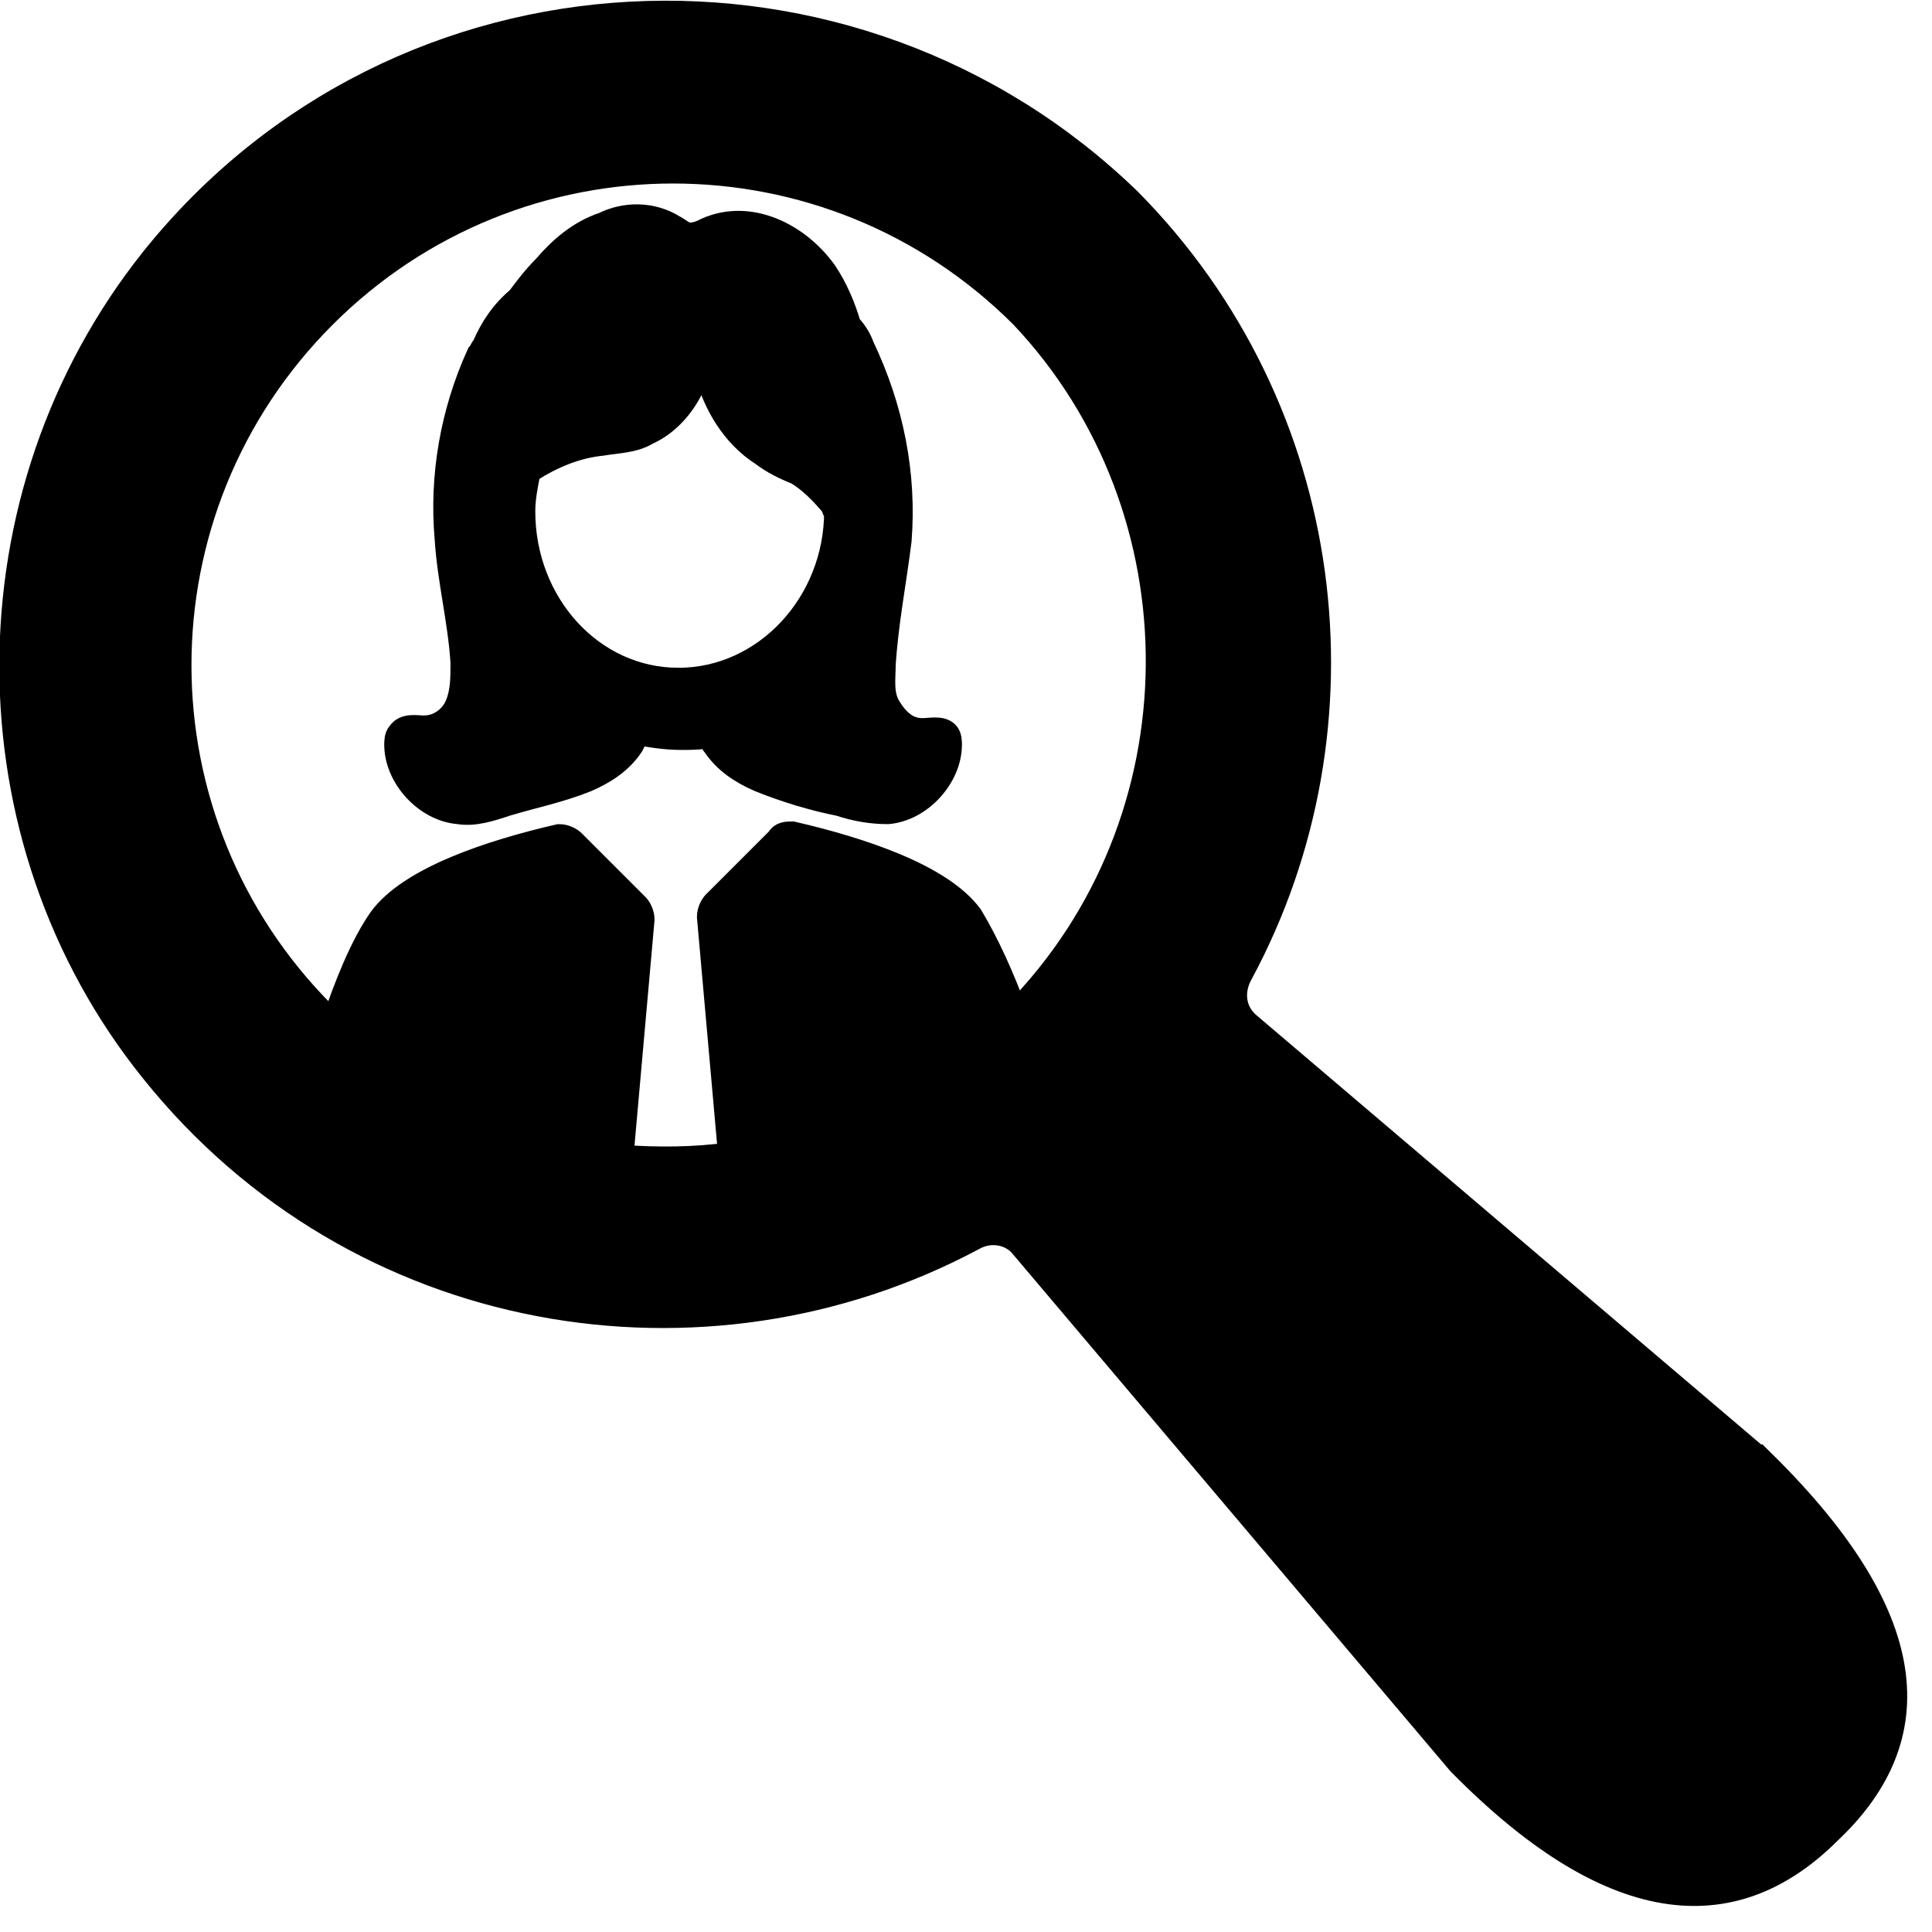 <svg width="250" height="250" xmlns="http://www.w3.org/2000/svg">
 <!-- Created with Method Draw - http://github.com/duopixel/Method-Draw/ -->

 <g>
  <title>background</title>
  <!-- <rect fill="none" id="canvas_background" height="252" width="252" y="-1" x="-1"/> -->
  <g display="none" overflow="visible" y="0" x="0" height="100%" width="100%" id="canvasGrid">
   <rect fill="url(#gridpattern)" stroke-width="0" y="0" x="0" height="100%" width="100%"/>
  </g>
 </g>
 <g>
  <title>Layer 1</title>
  <g stroke="null" id="svg_7">
   <g stroke="null" transform="matrix(3.429,0,0,3.429,0,0) " id="svg_4">
    <path stroke="null" id="svg_5" d="m34.8,27.6c-0.6,0 -1,-0.4 -1.3,-0.9s-0.2,-1.1 -0.2,-1.6c0.1,-1.6 0.4,-3.1 0.6,-4.7c0.2,-2.5 -0.3,-5 -1.4,-7.3c-0.1,-0.3 -0.3,-0.6 -0.5,-0.8c-0.2,-0.7 -0.5,-1.4 -0.9,-2c-1,-1.4 -2.8,-2.3 -4.4,-1.6c-0.2,0.1 -0.4,0.2 -0.7,0.2c-0.2,0 -0.4,-0.2 -0.6,-0.3c-0.8,-0.5 -1.8,-0.5 -2.6,-0.1c-0.9,0.3 -1.6,0.9 -2.2,1.6c-0.4,0.4 -0.7,0.8 -1,1.2c-0.6,0.5 -1,1.1 -1.3,1.8c-0.1,0.1 -0.1,0.2 -0.2,0.3c0,0 0,0 0,0l0,0c-1,2.2 -1.4,4.6 -1.2,6.9c0.1,1.6 0.5,3.1 0.6,4.7c0,0.6 0,1.1 -0.2,1.6c-0.2,0.5 -0.7,0.9 -1.3,0.9c-0.3,0 -0.7,-0.1 -0.9,0.2c-0.1,0.1 -0.1,0.3 -0.1,0.4c0,1.2 1.1,2.4 2.3,2.5c0.6,0.1 1.2,-0.1 1.8,-0.3c1,-0.3 2,-0.5 3,-0.9c0.7,-0.3 1.3,-0.7 1.7,-1.3c0.1,-0.2 0.2,-0.4 0.2,-0.5c0.5,0.1 1.1,0.2 1.7,0.2c0.4,0 0.8,0 1.1,-0.1c0.1,0.2 0.1,0.3 0.2,0.4c0.4,0.6 1,1 1.7,1.3c1,0.4 2,0.7 3,0.9c0.6,0.2 1.2,0.3 1.8,0.3c1.2,-0.1 2.3,-1.3 2.3,-2.5c0,-0.1 0,-0.3 -0.1,-0.4c-0.2,-0.2 -0.6,-0.1 -0.9,-0.1zm-9.2,-1.9c-3.3,0 -5.9,-2.9 -5.9,-6.4c0,-0.5 0.1,-1 0.2,-1.5c0,-0.1 0,-0.1 0.1,-0.1c0.8,-0.5 1.7,-0.9 2.7,-1c0.6,-0.1 1.2,-0.1 1.7,-0.4c0.9,-0.4 1.6,-1.3 1.9,-2.3c0.1,-0.2 0.4,-0.2 0.4,0c0.3,1.2 1,2.4 2.1,3.1c0.4,0.3 0.8,0.5 1.3,0.7c0.5,0.3 1,0.8 1.4,1.3c0,0.1 0,0.1 0.1,0.2c0,3.5 -2.7,6.4 -6,6.4z" fill="#000000"/>
    <path stroke="null" id="svg_6" d="m66.5,55.2l-19.4,-16.5c-0.6,-0.5 -0.7,-1.3 -0.3,-2c5,-9.3 3.6,-21.2 -4.2,-29.1c-10.4,-10.1 -27.5,-9.4 -36.8,2.2c-7.1,8.9 -7.1,21.8 0,30.6c7.7,9.6 20.8,11.7 30.9,6.3c0.7,-0.4 1.5,-0.2 1.9,0.3l16.5,19.5c6,6.1 10.5,6 13.9,2.6c3.5,-3.3 3.8,-7.7 -2.5,-13.9zm-28.2,-16.9c0,0 -0.1,0 0,0c-0.5,-1.4 -1.1,-2.7 -1.7,-3.7c-1.1,-1.5 -4.1,-2.5 -6.7,-3.1c-0.2,0 -0.4,0 -0.5,0.2l-2.4,2.4c-0.1,0.1 -0.2,0.3 -0.2,0.5l0.8,9c-1.4,0.2 -2.8,0.2 -4.2,0.1l0.8,-9c0,-0.2 -0.1,-0.4 -0.2,-0.5l-2.4,-2.4c-0.1,-0.1 -0.3,-0.2 -0.5,-0.2c-2.6,0.6 -5.6,1.6 -6.7,3.1c-0.7,1 -1.3,2.5 -1.8,4c-0.1,-0.1 -0.3,-0.3 -0.4,-0.4c-7.3,-7.3 -7.3,-19.1 0,-26.4c7.3,-7.3 19.1,-7.3 26.4,0c6.9,7.3 6.9,19.1 -0.3,26.4z" fill="#000000"/>
   </g>
  </g>
 </g>
</svg>
